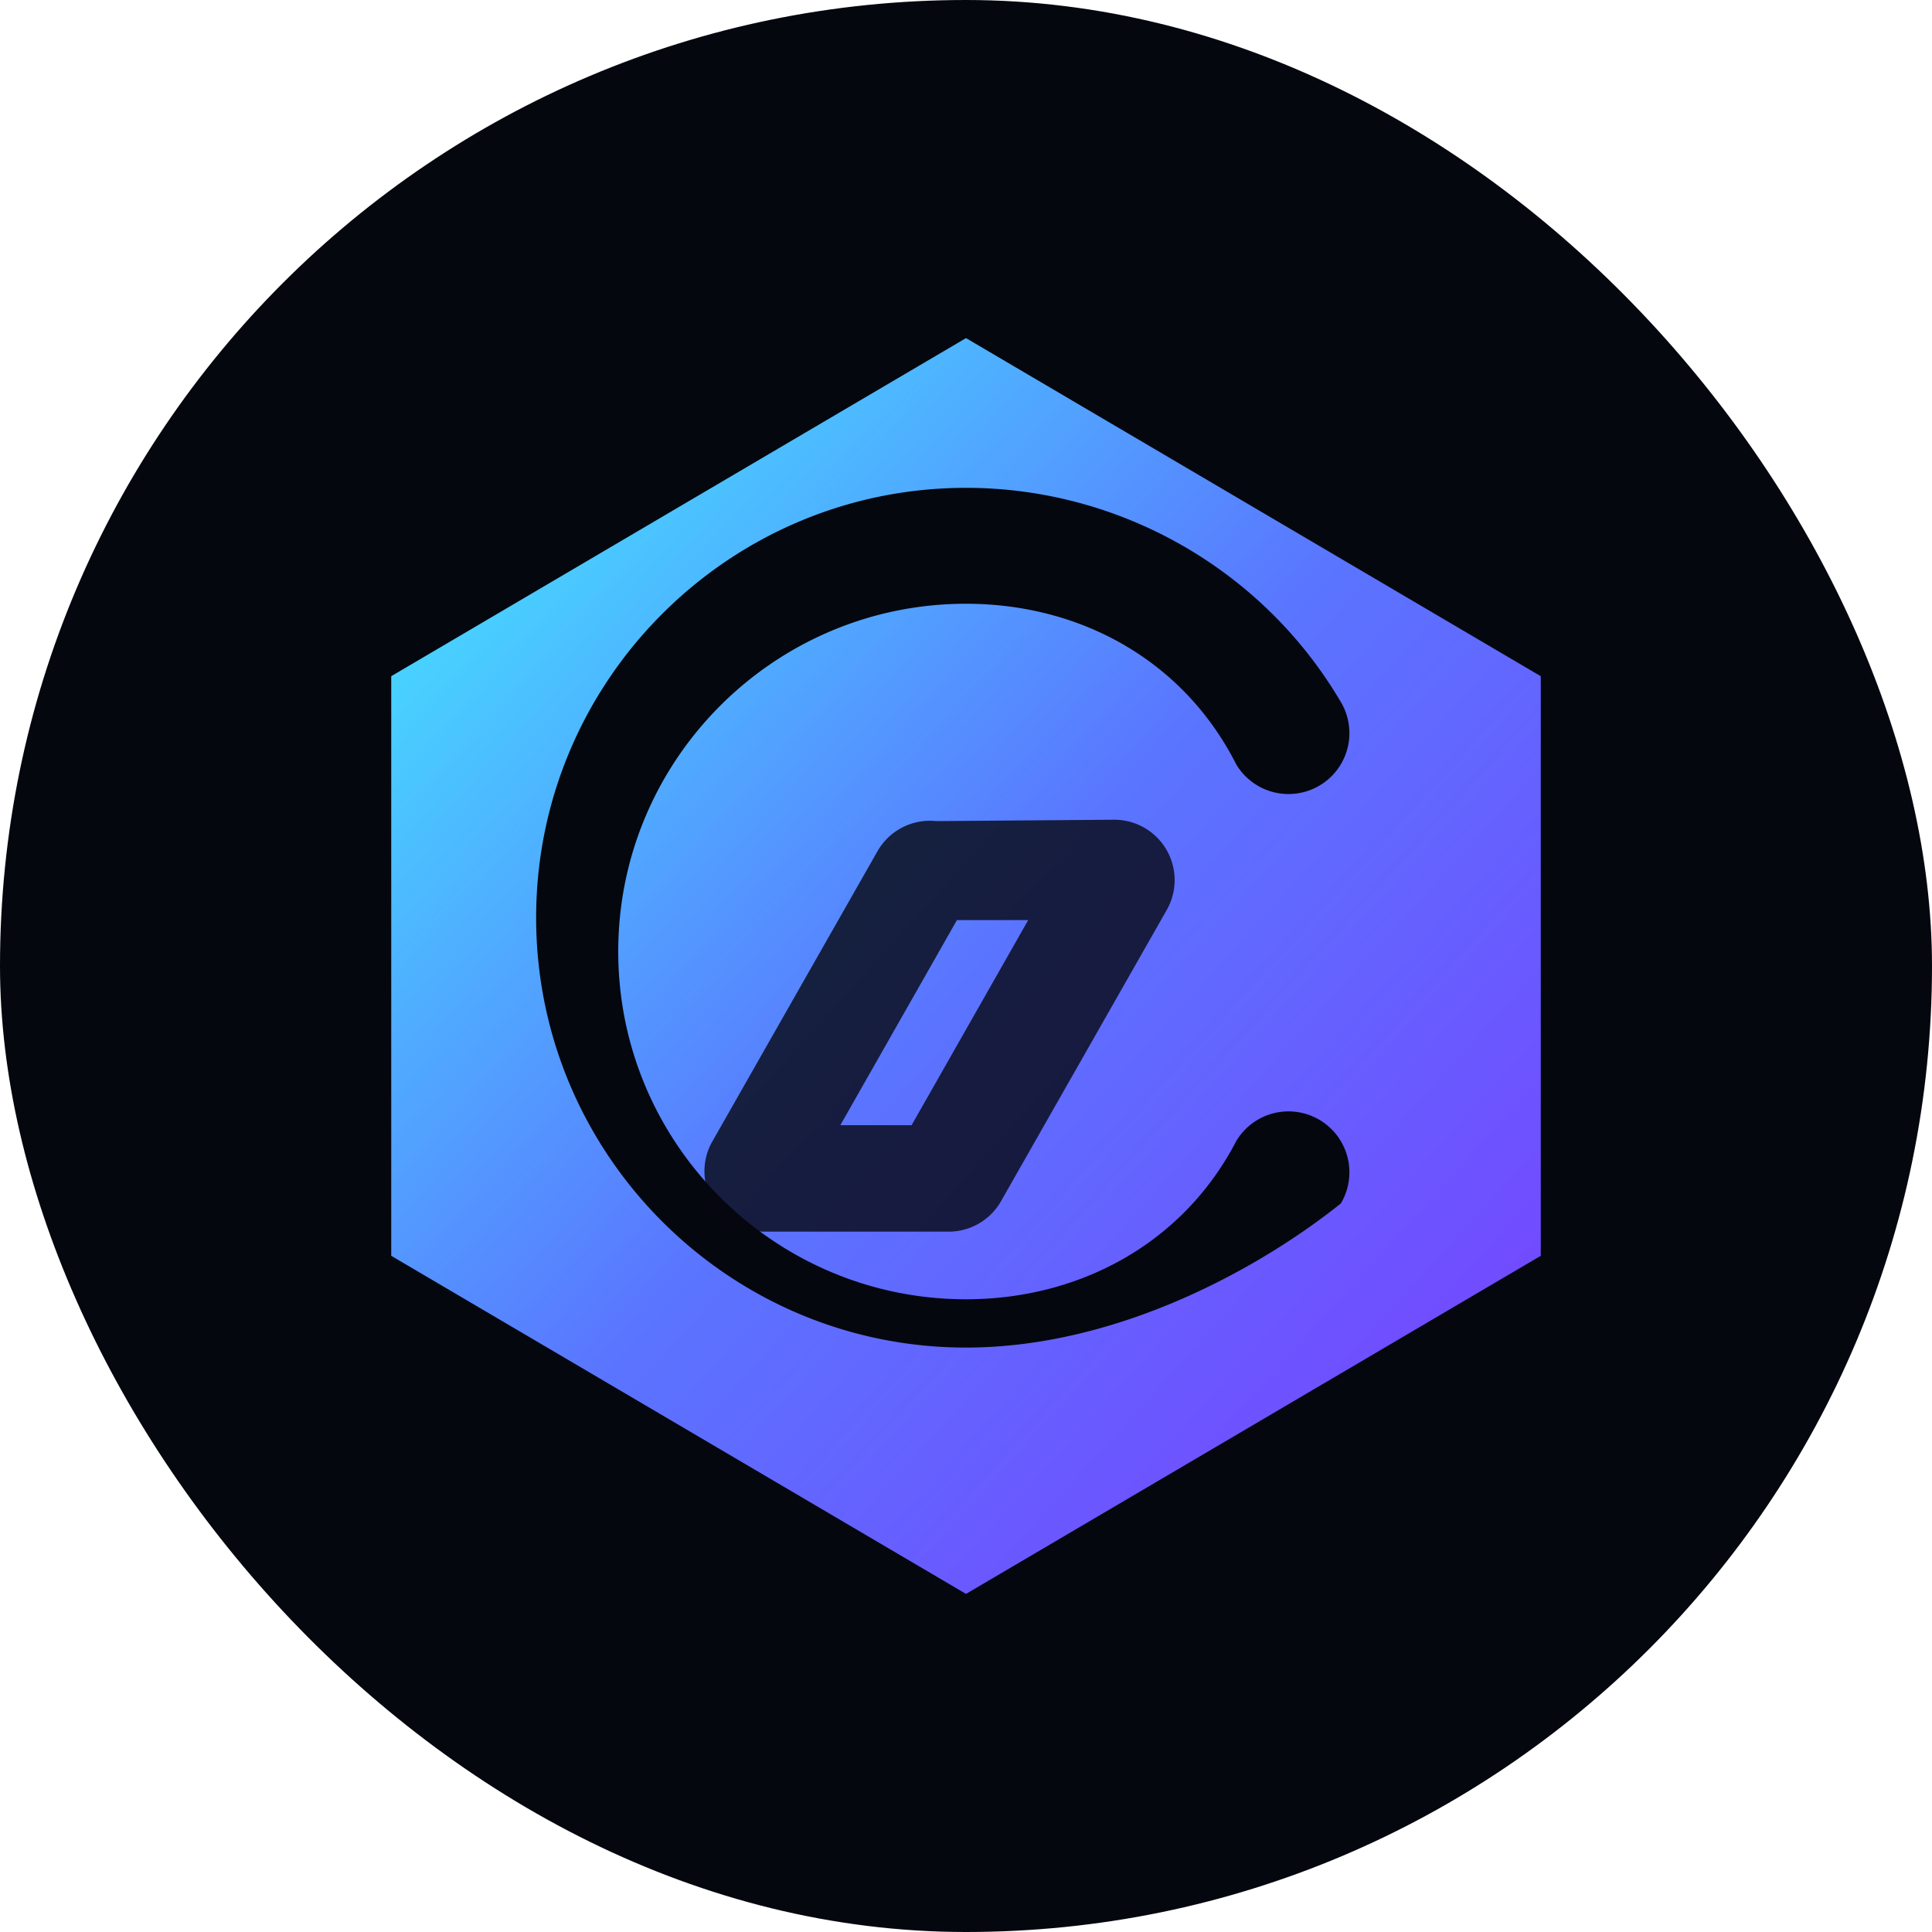 <?xml version="1.0" encoding="UTF-8"?>
<svg width="800" height="800" viewBox="0 0 800 800" xmlns="http://www.w3.org/2000/svg">
  <defs>
    <linearGradient id="raydiumGrad" x1="0%" y1="0%" x2="100%" y2="100%">
      <stop offset="0%" stop-color="#41F5FF"/>
      <stop offset="50%" stop-color="#5A75FF"/>
      <stop offset="100%" stop-color="#7A3CFF"/>
    </linearGradient>
  </defs>
  <rect width="800" height="800" rx="400" fill="#05070F"/>
  <path d="M400 140L162 280v240l238 140 238-140V280L400 140zm0 418c-98.13 0-178-79.87-178-178s79.87-178 178-178c63.71 0 123 33.86 155.21 88.68a25 25 0 0 1-43.33 25.8C489.91 273.13 447 250 400 250c-79.4 0-144 64.6-144 144s64.6 144 144 144c47 0 89.91-23.13 111.88-65.48a25 25 0 0 1 43.33 25.8C523 524.14 463.71 558 400 558z" fill="url(#raydiumGrad)"/>
  <path d="M461.75 339.43a25 25 0 0 1 21.5 37.14L414.89 496.7A25 25 0 0 1 393.4 510h-77.07a25 25 0 0 1-21.49-37.14l68.36-120.13A25 25 0 0 1 387.7 340zm-36 41.57h-29.51l-48.28 84.92h29.51z" fill="#05070F" opacity="0.8"/>
</svg>
